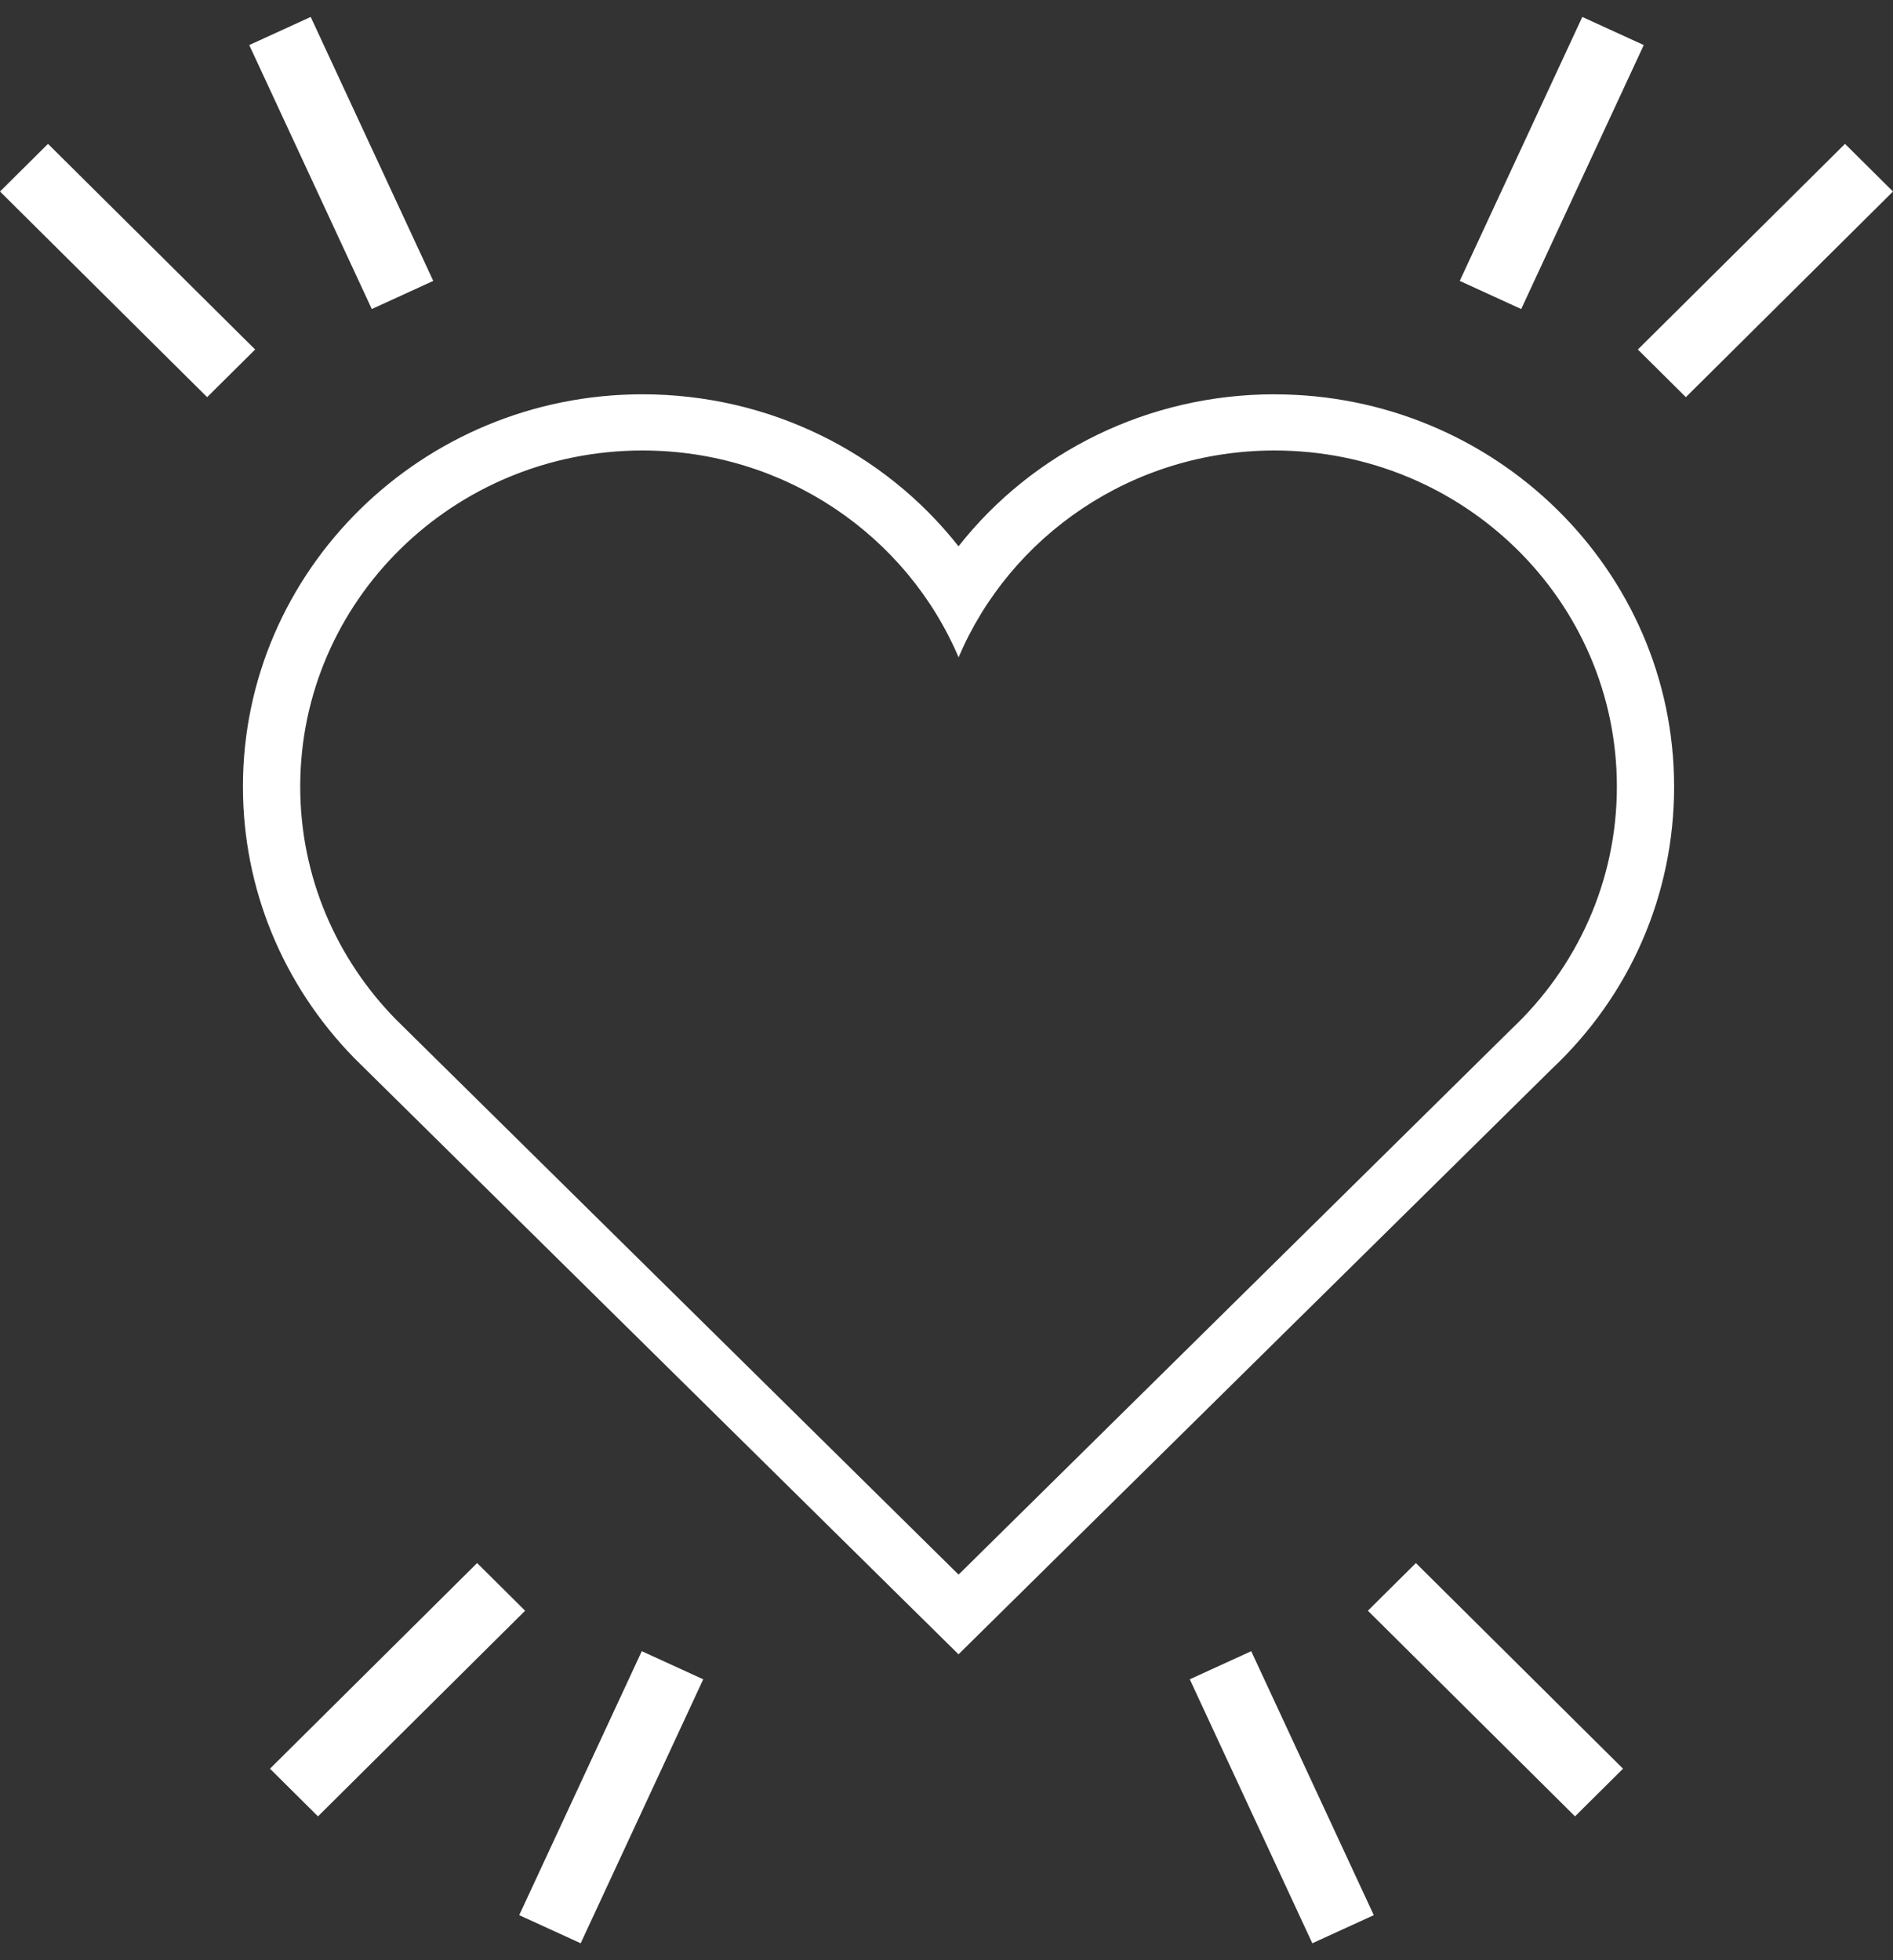 <svg width="84" height="87" viewBox="0 0 84 87" version="1.1" xmlns="http://www.w3.org/2000/svg" xmlns:xlink="http://www.w3.org/1999/xlink">
<rect x="0" y="0" width="84" height="87" fill="#333333" stroke="none"/>
<title>Group 8.4</title>
<desc>Created using Figma</desc>
<g id="Canvas" transform="translate(1290 -22366)">
<g id="Group 8.4">
<g id="Vector">
<use xlink:href="#path0_fill" transform="translate(-1279.22 22383.5)" fill="#FFFFFF"/>
</g>
<g id="Line">
<use xlink:href="#path1_stroke" transform="matrix(0.71 0.705 -0.71 0.705 -1290 22374.5)" fill="#FFFFFF"/>
</g>
<g id="Line">
<use xlink:href="#path2_stroke" transform="matrix(0.421 0.907 -0.909 0.416 -1278.94 22368)" fill="#FFFFFF"/>
</g>
<g id="Line">
<use xlink:href="#path1_stroke" transform="matrix(-0.71 0.705 0.71 0.705 -1206 22374.5)" fill="#FFFFFF"/>
</g>
<g id="Line">
<use xlink:href="#path2_stroke" transform="matrix(-0.421 0.907 0.909 0.416 -1217.06 22368)" fill="#FFFFFF"/>
</g>
<g id="Line">
<use xlink:href="#path1_stroke" transform="matrix(-0.71 -0.705 0.71 -0.705 -1217.98 22444.5)" fill="#FFFFFF"/>
</g>
<g id="Line">
<use xlink:href="#path2_stroke" transform="matrix(-0.421 -0.907 0.909 -0.416 -1229.04 22451)" fill="#FFFFFF"/>
</g>
<g id="Line">
<use xlink:href="#path1_stroke" transform="matrix(0.71 -0.705 -0.71 -0.705 -1278.02 22444.5)" fill="#FFFFFF"/>
</g>
<g id="Line">
<use xlink:href="#path2_stroke" transform="matrix(0.421 -0.907 -0.909 -0.416 -1266.96 22451)" fill="#FFFFFF"/>
</g>
</g>
</g>
<defs>
<path id="path0_fill" d="M 45.776 2.494C 54.165 2.494 60.967 9.174 60.967 17.411C 60.967 21.643 59.171 25.457 56.288 28.173L 31.756 52.386L 6.778 27.736C 4.157 25.055 2.542 21.421 2.542 17.411C 2.542 9.171 9.344 2.494 17.733 2.494C 24.051 2.494 29.466 6.284 31.756 11.675C 34.045 6.284 39.461 2.494 45.779 2.494L 45.776 2.494ZM 45.776 -4.99789e-07C 40.19 -4.99789e-07 35.058 2.548 31.753 6.747C 28.451 2.548 23.32 -4.99789e-07 17.73 -4.99789e-07C 7.953 -4.99789e-07 -1.6359e-07 7.812 -1.6359e-07 17.411C -1.6359e-07 21.922 1.756 26.203 4.944 29.465L 31.753 55.923L 58.087 29.935C 61.565 26.655 63.507 22.196 63.507 17.413C 63.507 7.812 55.552 0.002 45.776 0.002L 45.776 -4.99789e-07Z"/>
<path id="path1_stroke" d="M 0 0L 12.946 0L 12.946 -3L 0 -3L 0 0Z"/>
<path id="path2_stroke" d="M 0 0L 12.917 0L 12.917 -3L 0 -3L 0 0Z"/>
</defs>
</svg>
